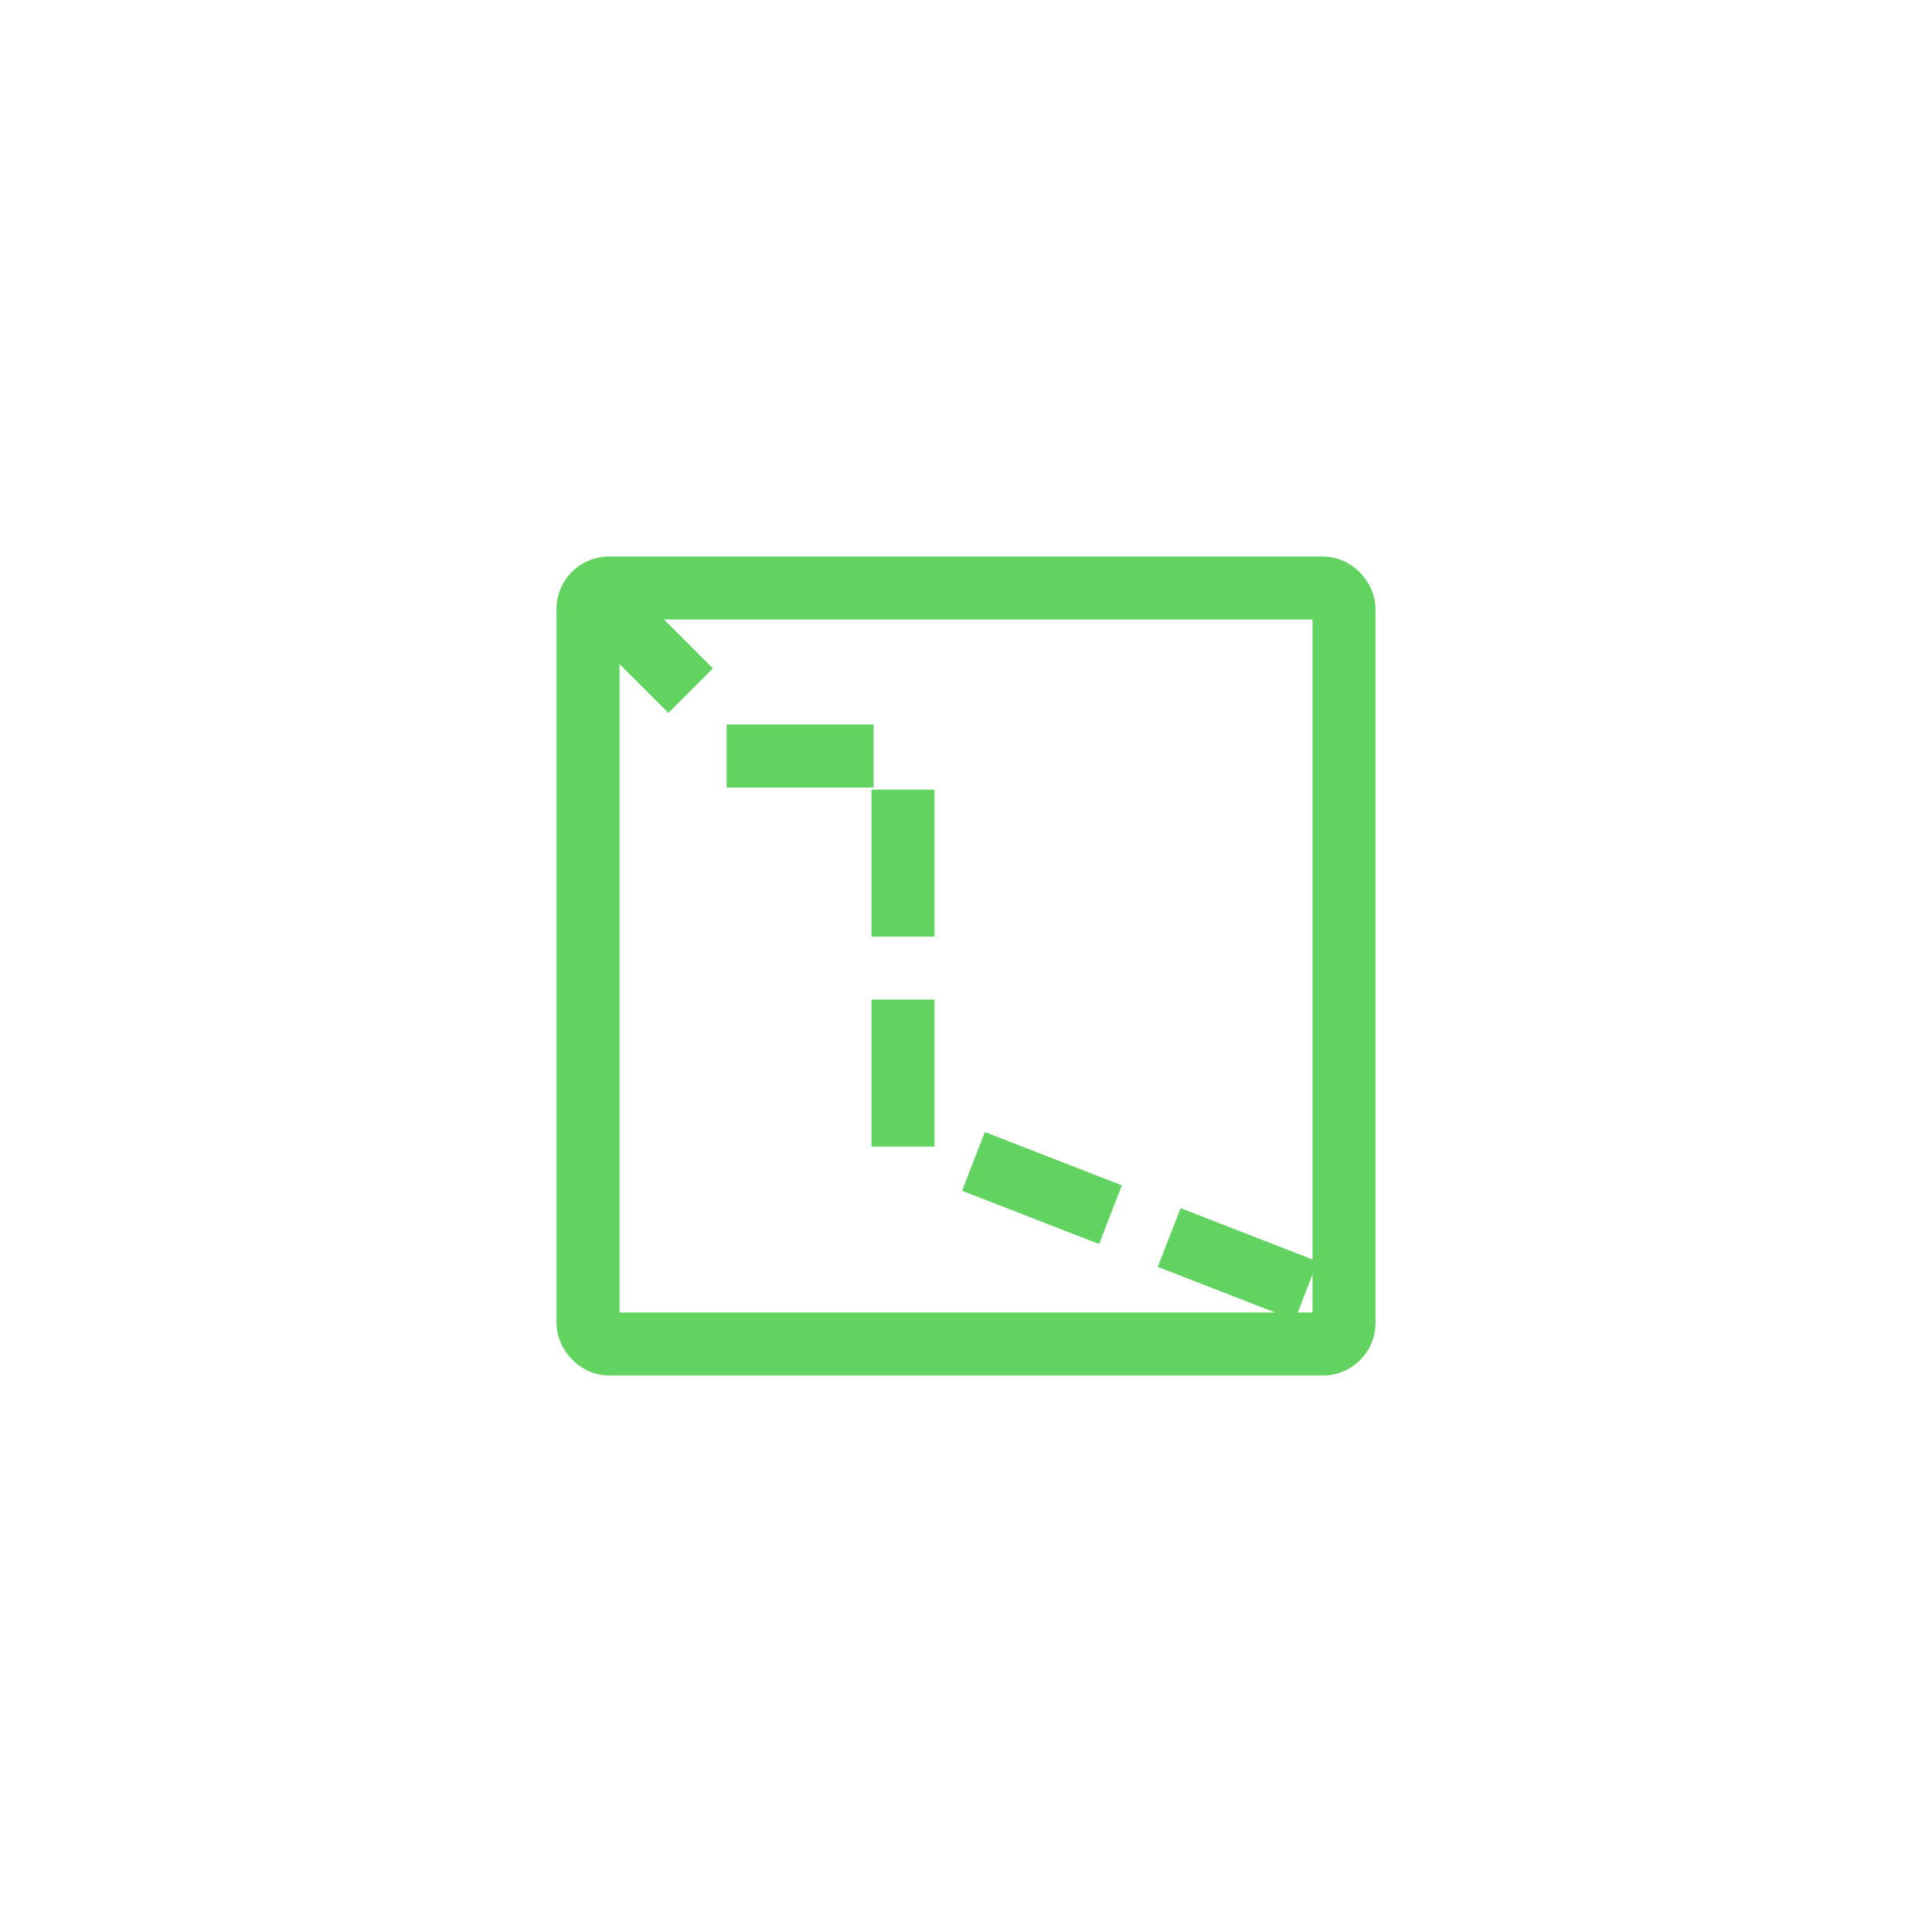 <svg width="46" height="46" viewBox="0 0 46 46" fill="none" xmlns="http://www.w3.org/2000/svg">
<rect x="14" y="14" width="18" height="18" rx="0.5" stroke="#62D361" stroke-width="1.5"/>
<path d="M14.5 14.5L18 18H21.5V22.5V27L30.5 30.5" stroke="#62D361" stroke-width="1.5" stroke-linecap="square" stroke-dasharray="2 3"/>
</svg>

